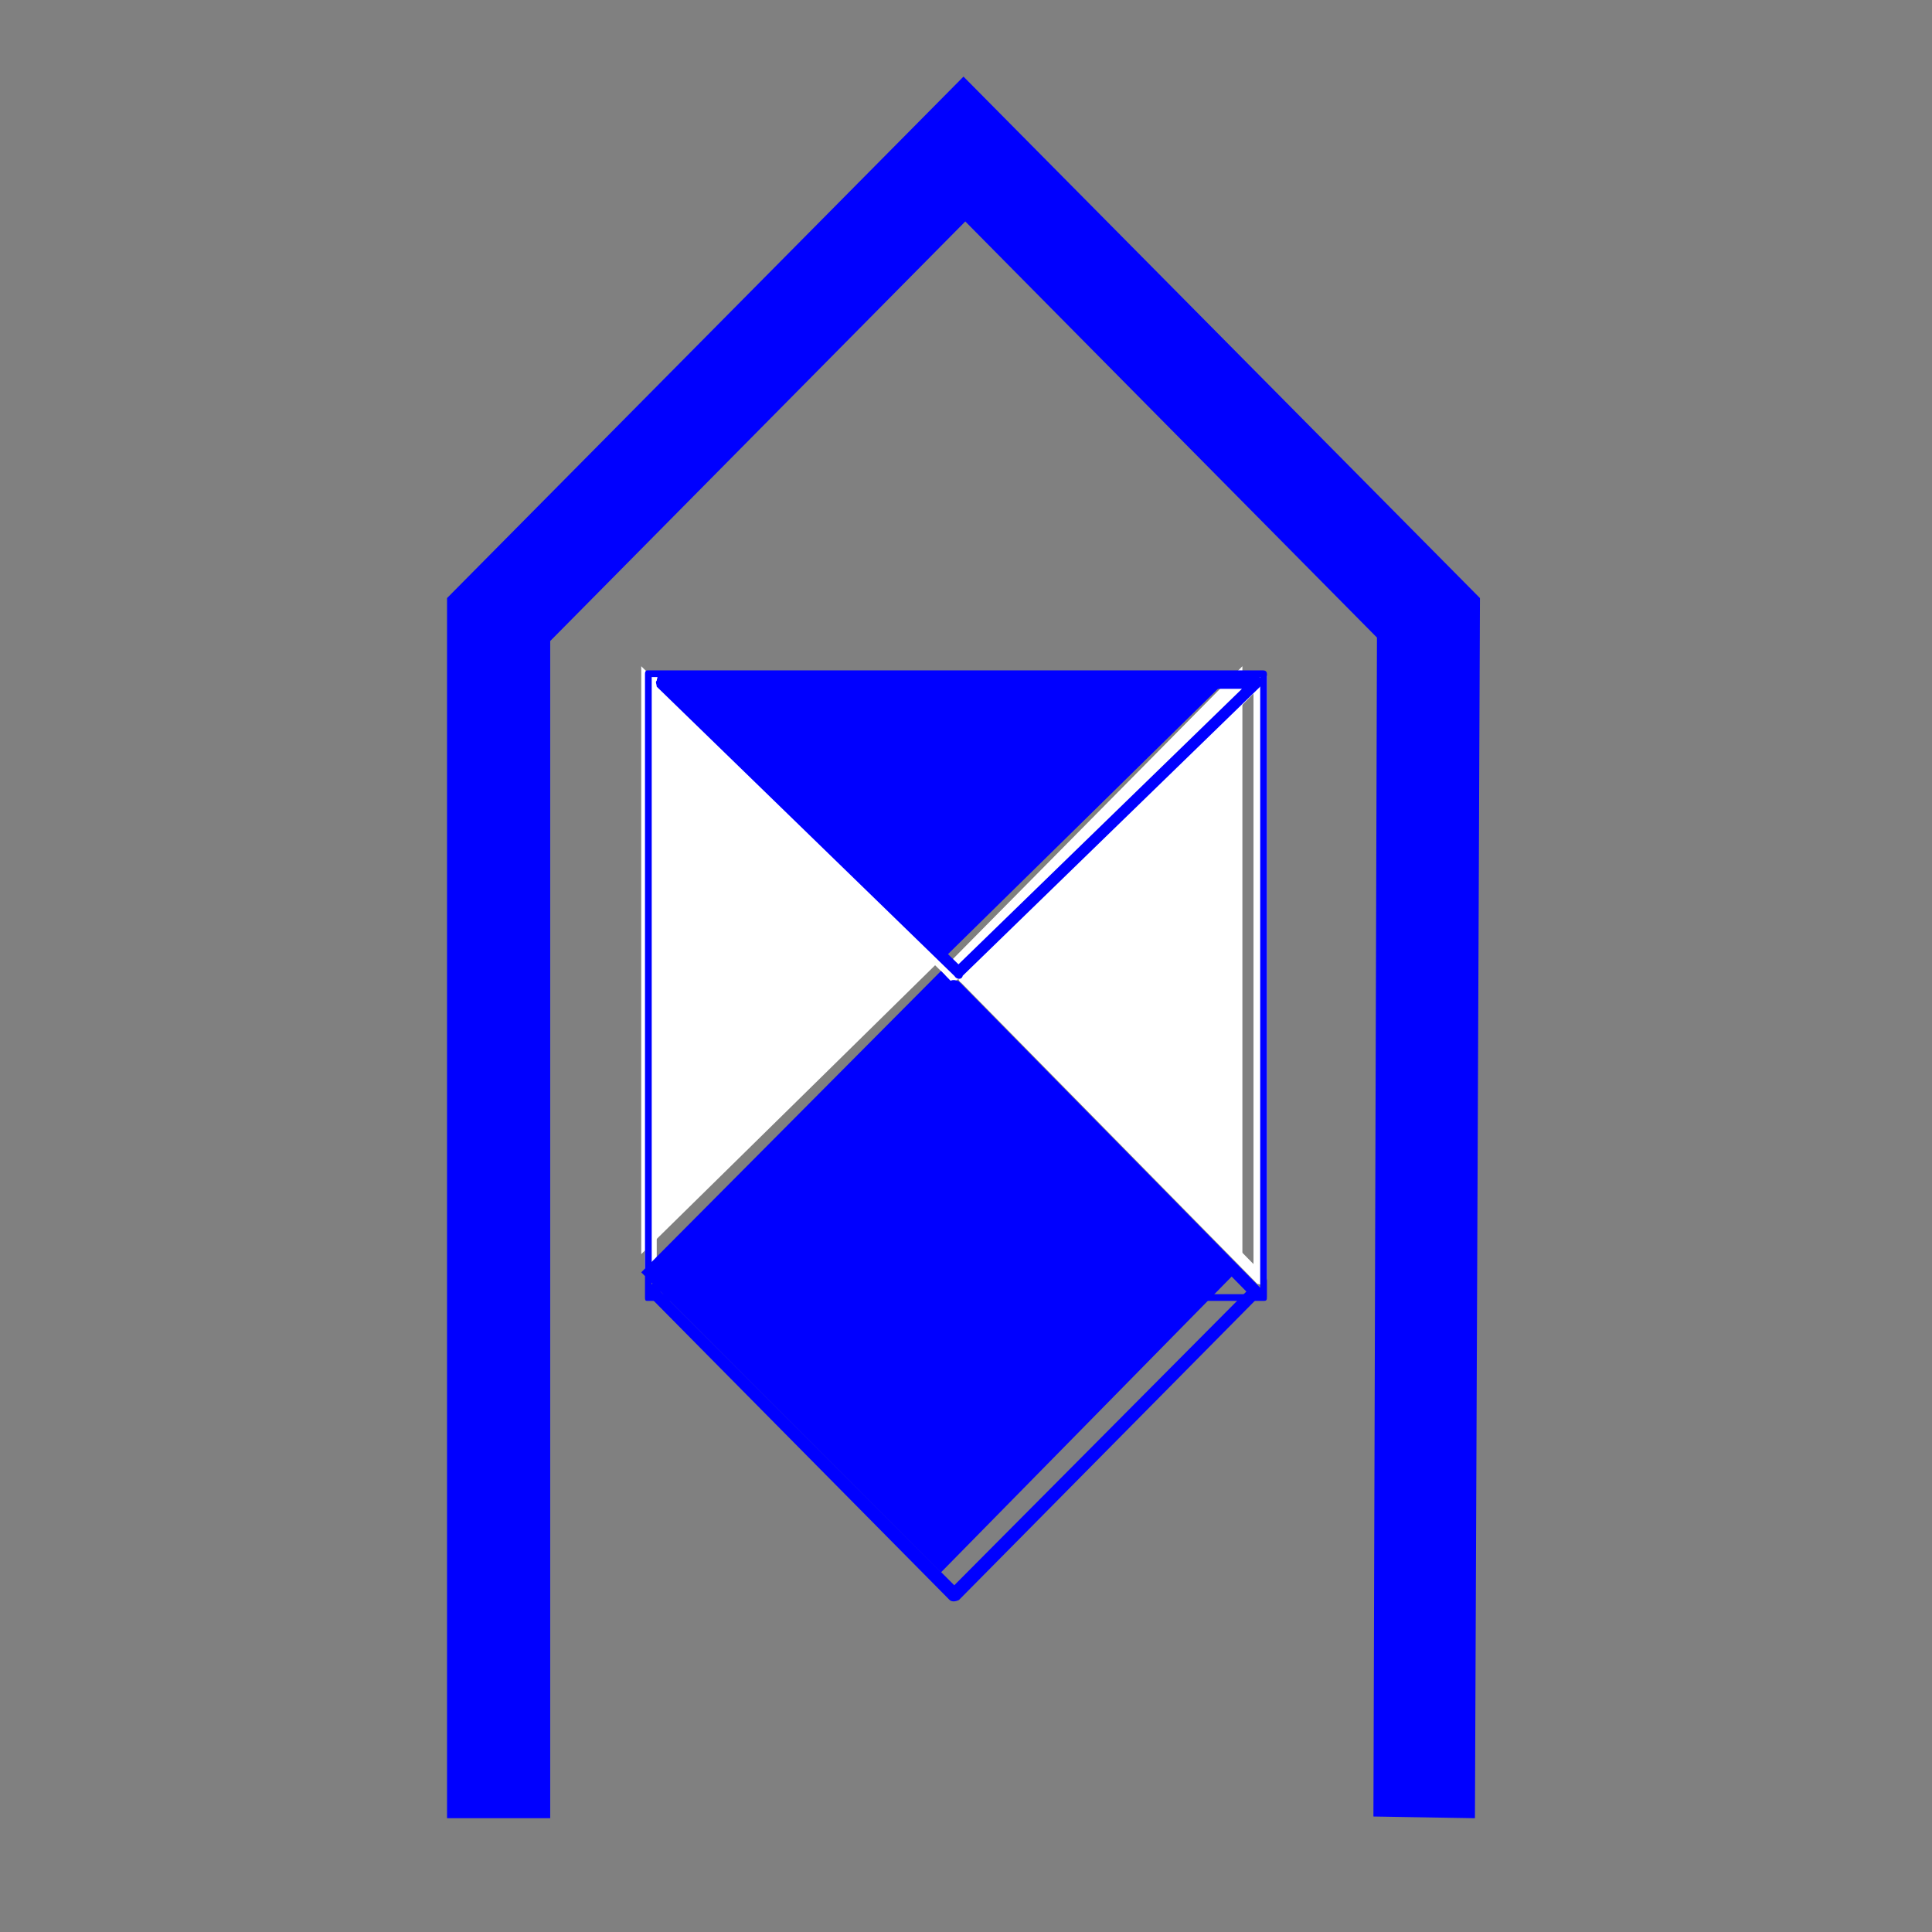 <?xml version="1.0" encoding="UTF-8"?>
<svg xmlns="http://www.w3.org/2000/svg" xmlns:xlink="http://www.w3.org/1999/xlink" width="32" height="32" viewBox="0 0 32 32">
<rect x="0" y="0" width="32" height="32" fill="#808080" stroke="none"/>
<path fill-rule="nonzero" fill="rgb(100%, 100%, 100%)" fill-opacity="1" d="M 20.578 20.855 L 15.723 15.945 L 20.578 11.035 Z M 20.578 20.855 "/>
<path fill-rule="nonzero" fill="rgb(100%, 100%, 100%)" fill-opacity="1" stroke-width="1" stroke-linecap="butt" stroke-linejoin="miter" stroke="rgb(100%, 100%, 100%)" stroke-opacity="1" stroke-miterlimit="4" d="M 748.931 756.011 C 748.931 757.993 747.939 758.984 746.948 758.984 C 745.957 759.976 744.966 758.984 743.975 758.984 L 568.955 580.991 C 566.973 580 566.973 577.026 568.955 577.026 L 743.975 399.033 C 744.966 397.051 745.957 397.051 746.948 398.042 C 747.939 398.042 748.931 400.024 748.931 400.024 Z M 741.992 400.024 L 747.939 402.998 L 573.062 580.991 L 573.062 577.026 L 747.939 755.02 L 741.992 756.011 Z M 741.992 400.024 " transform="matrix(0.028, 0, 0, 0.028, 0, 0)"/>
<path fill-rule="nonzero" fill="rgb(100%, 100%, 100%)" fill-opacity="1" d="M 10.621 20.773 L 15.559 15.918 L 10.621 11.035 Z M 10.621 20.773 "/>
<path fill-rule="nonzero" fill="rgb(100%, 100%, 100%)" fill-opacity="1" stroke-width="1" stroke-linecap="butt" stroke-linejoin="miter" stroke="rgb(100%, 100%, 100%)" stroke-opacity="1" stroke-miterlimit="4" d="M 387.988 753.037 L 383.032 751.055 L 562.017 575.044 L 562.017 579.009 L 383.032 402.998 L 387.988 400.024 Z M 382.041 400.024 C 382.041 400.024 382.041 398.042 384.023 398.042 C 385.015 397.051 386.006 397.051 386.997 399.033 L 565.981 575.044 C 566.973 575.044 566.973 576.035 566.973 577.026 C 566.973 578.018 566.973 579.009 565.981 579.009 L 386.997 755.02 C 386.006 756.011 385.015 757.002 384.023 756.011 C 382.041 756.011 382.041 755.02 382.041 753.037 Z M 382.041 400.024 " transform="matrix(0.028, 0, 0, 0.028, 0, 0)"/>
<path fill-rule="nonzero" fill="rgb(0%, 0%, 100%)" fill-opacity="1" d="M 10.621 21.074 L 15.586 16.082 L 20.469 21.074 L 15.586 26.043 Z M 10.621 21.074 "/>
<path fill-rule="nonzero" fill="rgb(0%, 0%, 100%)" fill-opacity="1" stroke-width="1" stroke-linecap="butt" stroke-linejoin="miter" stroke="rgb(0%, 0%, 100%)" stroke-opacity="1" stroke-miterlimit="4" d="M 384.023 766.064 C 382.041 764.932 382.041 761.958 384.023 761.958 L 562.017 580.991 C 563.008 580 564.99 580 566.973 580.991 L 744.966 761.958 C 745.957 761.958 745.957 764.932 744.966 766.064 L 566.973 946.04 C 564.99 947.031 563.008 947.031 562.017 946.04 Z M 566.973 940.942 L 562.017 940.942 L 740.01 761.958 L 740.01 766.064 L 562.017 584.956 L 566.973 584.956 L 387.988 766.064 L 387.988 761.958 Z M 566.973 940.942 " transform="matrix(0.028, 0, 0, 0.028, 0, 0)"/>
<path fill-rule="nonzero" fill="rgb(0%, 0%, 100%)" fill-opacity="1" d="M 20.469 11.117 L 15.641 15.863 L 10.785 11.117 Z M 20.469 11.117 "/>
<path fill-rule="nonzero" fill="rgb(0%, 0%, 100%)" fill-opacity="1" stroke-width="1" stroke-linecap="butt" stroke-linejoin="miter" stroke="rgb(0%, 0%, 100%)" stroke-opacity="1" stroke-miterlimit="4" d="M 741.992 400.024 C 743.975 400.024 745.957 401.016 745.957 402.998 C 745.957 402.998 745.957 404.98 744.966 405.972 L 568.955 577.026 C 568.955 579.009 565.981 579.009 564.99 577.026 L 388.979 405.972 C 388.979 404.98 387.988 402.998 388.979 402.998 C 388.979 401.016 389.971 400.024 390.962 400.024 Z M 390.962 406.963 L 392.944 402.007 L 568.955 573.062 L 564.99 573.062 L 741.001 402.007 L 741.992 406.963 Z M 390.962 406.963 " transform="matrix(0.028, 0, 0, 0.028, 0, 0)"/>
<path fill-rule="nonzero" fill="rgb(0%, 0%, 100%)" fill-opacity="1" stroke-width="1" stroke-linecap="butt" stroke-linejoin="miter" stroke="rgb(0%, 0%, 100%)" stroke-opacity="1" stroke-miterlimit="4" d="M 382.041 399.033 C 382.041 398.042 382.041 397.051 383.032 397.051 L 746.948 397.051 C 748.931 397.051 748.931 398.042 748.931 399.033 L 748.931 767.056 C 748.931 769.038 748.931 769.038 746.948 769.038 L 383.032 769.038 C 382.041 769.038 382.041 769.038 382.041 767.056 Z M 385.015 767.056 L 383.032 766.064 L 746.948 766.064 L 745.957 767.056 L 745.957 399.033 L 746.948 400.024 L 383.032 400.024 L 385.015 399.033 Z M 385.015 767.056 " transform="matrix(0.028, 0, 0, 0.028, 0, 0)"/>
<path fill-rule="nonzero" fill="rgb(0%, 0%, 100%)" fill-opacity="1" stroke-width="1" stroke-linecap="butt" stroke-linejoin="miter" stroke="rgb(0%, 0%, 100%)" stroke-opacity="1" stroke-miterlimit="4" d="M 264.937 1075.039 L 264.937 354.004 L 569.946 46.021 L 874.956 354.004 L 871.982 1075.039 L 812.935 1074.048 L 815.059 366.04 L 824.971 386.997 L 549.98 109.033 L 592.036 109.033 L 317.046 386.997 L 324.976 366.04 L 324.976 1075.039 Z M 264.937 1075.039 " transform="matrix(0.028, 0, 0, 0.028, 0, 0)"/>
</svg>
